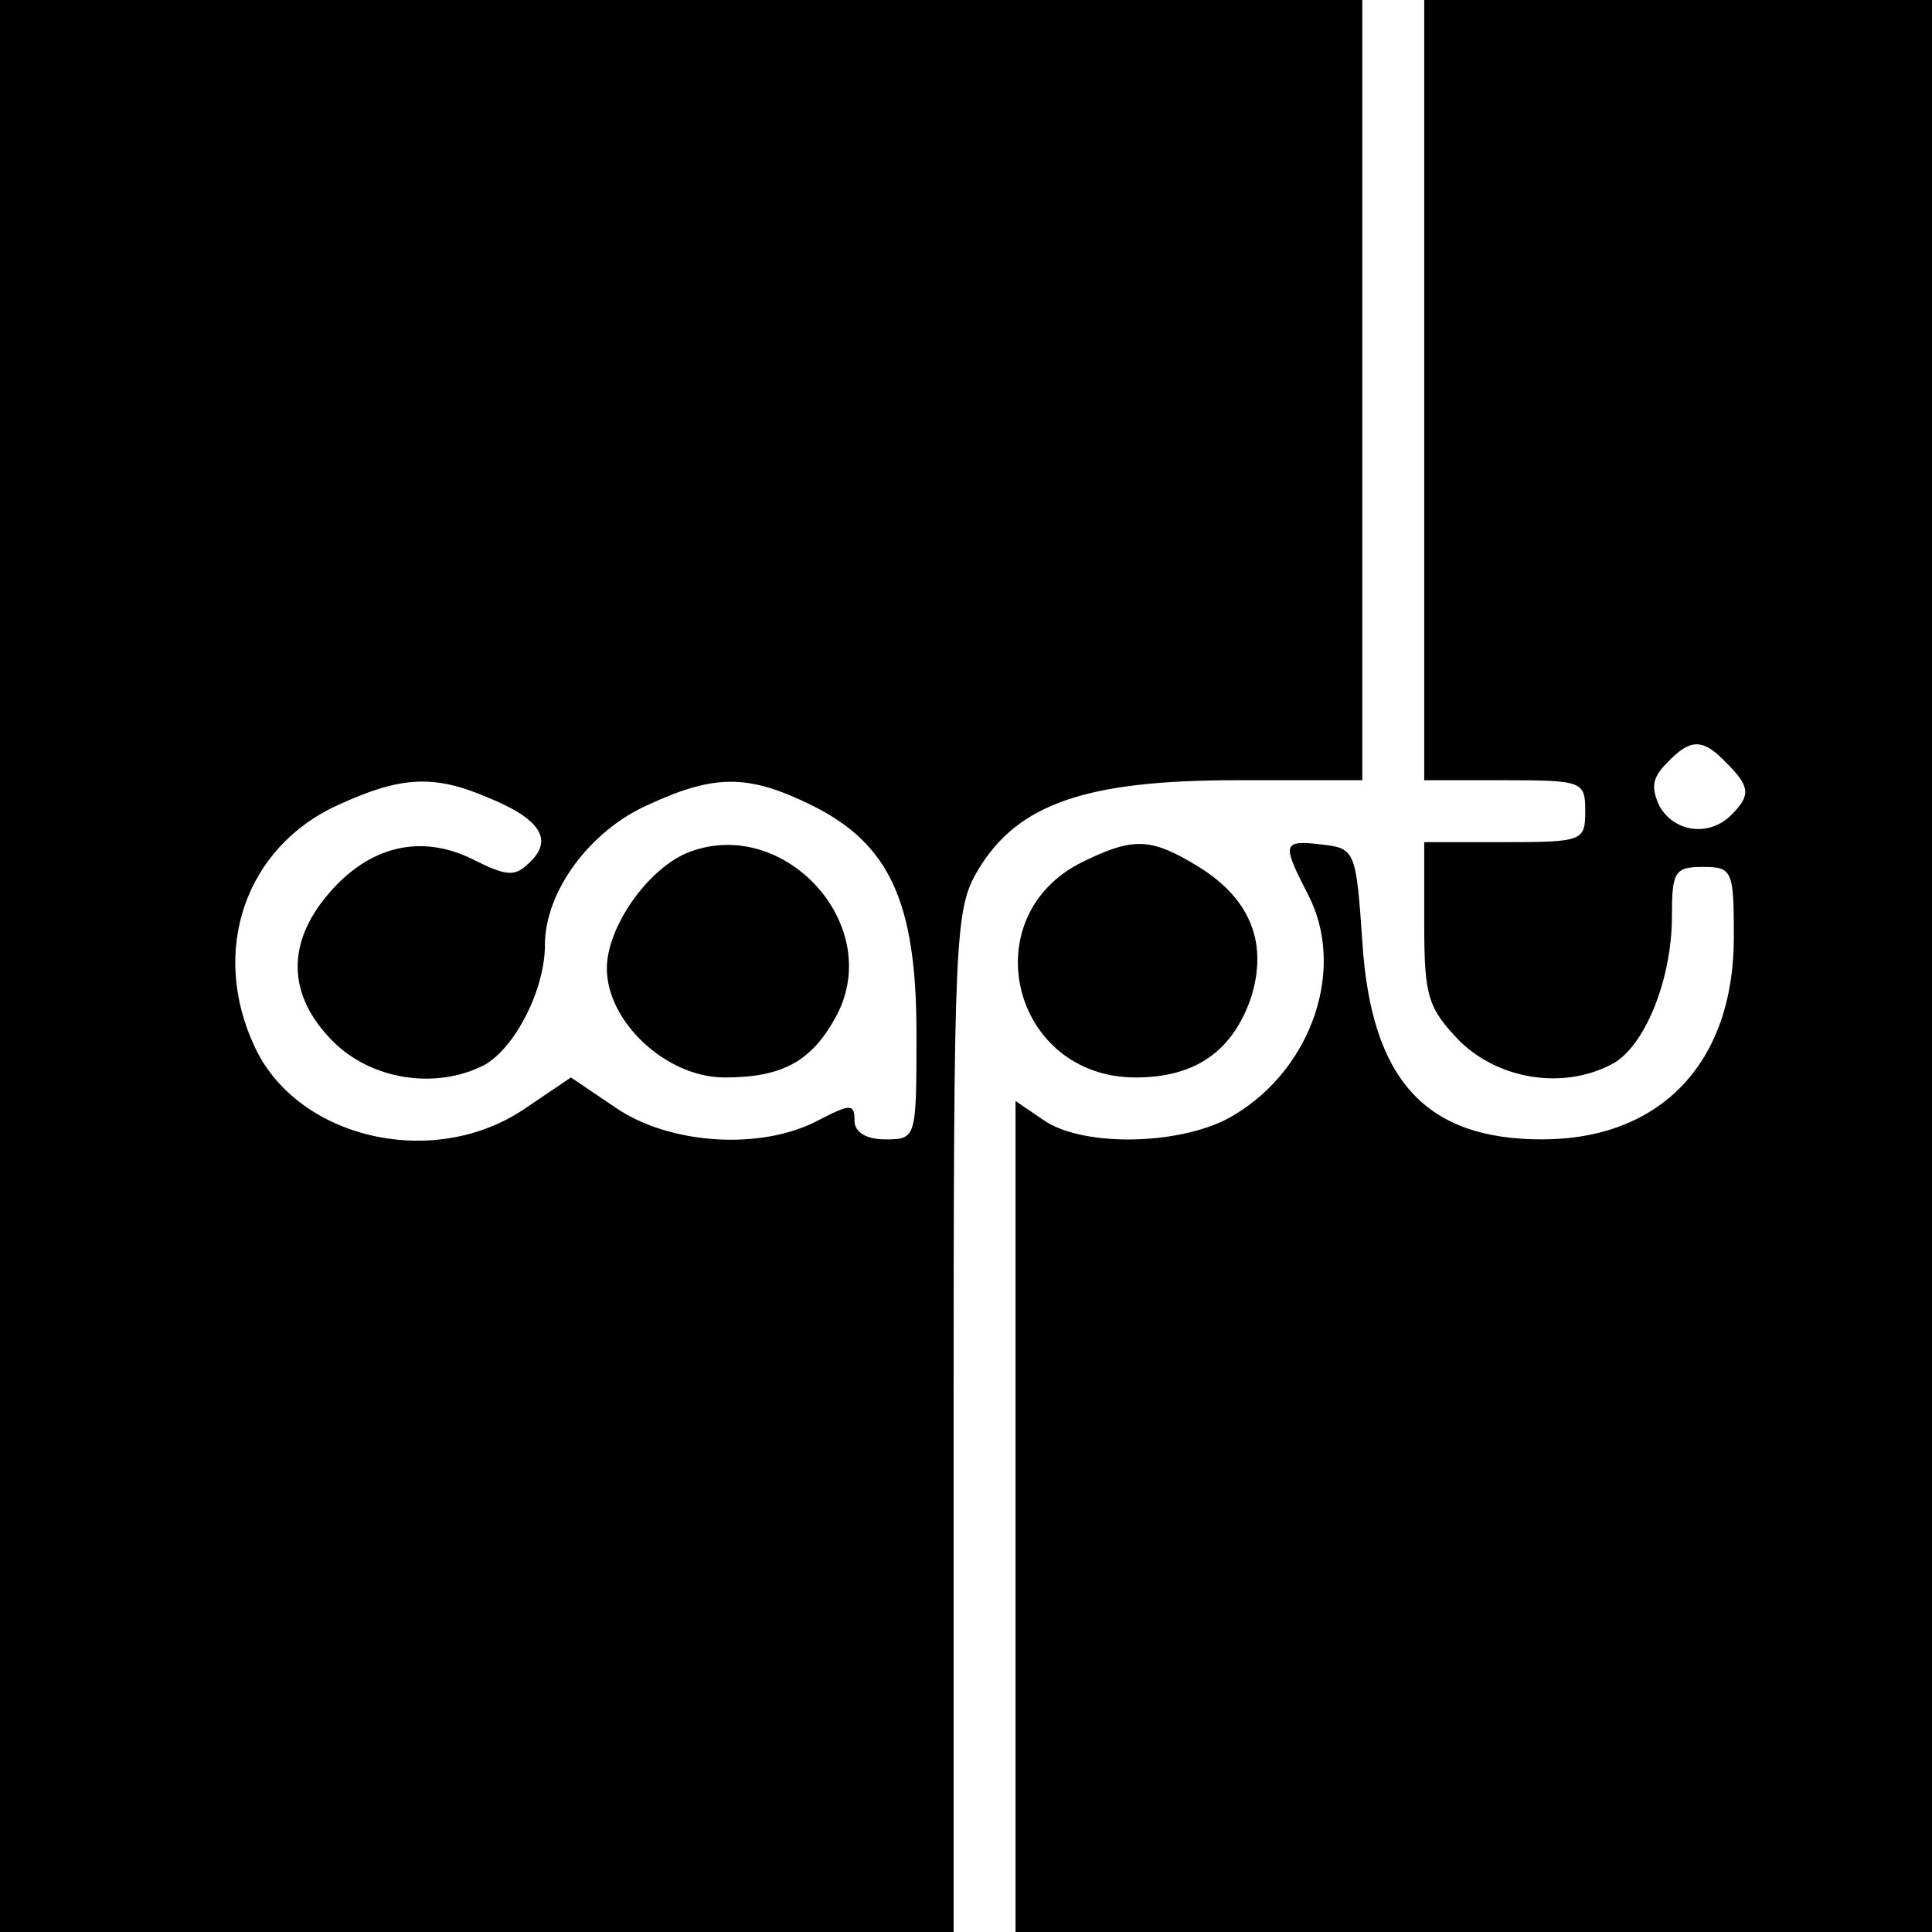 <?xml version="1.0" standalone="no"?>
<!DOCTYPE svg PUBLIC "-//W3C//DTD SVG 20010904//EN"
 "http://www.w3.org/TR/2001/REC-SVG-20010904/DTD/svg10.dtd">
<svg version="1.0" xmlns="http://www.w3.org/2000/svg"
 width="156pt" height="156pt" viewBox="0 0 156 156"
 preserveAspectRatio="xMidYMid meet">
<g transform="translate(0,156) scale(0.1,-0.1)"
fill="#000000" stroke="none">
<path d="M0 780 l0 -780 385 0 385 0 0 413 c0 396 1 413 20 445 32 53 87 72
208 72 l102 0 0 315 0 315 -550 0 -550 0 0 -780z m394 136 c42 -17 53 -34 34
-52 -12 -12 -18 -12 -46 2 -42 21 -84 11 -117 -28 -34 -40 -33 -82 4 -119 31
-31 83 -39 122 -19 25 14 49 61 49 97 0 43 36 92 83 113 54 25 81 25 132 0 63
-31 85 -78 85 -184 0 -85 0 -86 -25 -86 -16 0 -25 6 -25 15 0 14 -3 14 -30 0
-46 -24 -119 -19 -162 10 l-37 25 -37 -25 c-73 -50 -183 -25 -218 49 -37 78
-8 162 67 196 50 23 77 25 121 6z"/>
<path d="M554 871 c-32 -14 -64 -60 -64 -93 0 -43 48 -88 95 -88 47 0 71 13
91 51 38 74 -45 162 -122 130z"/>
<path d="M1150 1245 l0 -315 65 0 c63 0 65 -1 65 -25 0 -24 -2 -25 -65 -25
l-65 0 0 -66 c0 -59 3 -68 29 -95 32 -31 84 -39 123 -18 26 14 48 68 48 119 0
36 2 40 25 40 24 0 25 -3 25 -57 0 -101 -59 -163 -155 -163 -94 0 -138 48
-145 160 -5 73 -6 75 -32 78 -33 4 -33 1 -12 -40 31 -59 4 -140 -59 -178 -40
-25 -123 -27 -155 -4 l-22 15 0 -335 0 -336 370 0 370 0 0 780 0 780 -205 0
-205 0 0 -315z m244 -301 c19 -19 20 -26 4 -42 -18 -18 -46 -14 -58 7 -7 15
-6 23 6 35 19 20 29 20 48 0z"/>
<path d="M874 864 c-89 -44 -57 -174 43 -174 48 0 78 21 93 64 14 44 0 80 -42
106 -39 24 -53 24 -94 4z"/>
</g>
</svg>
